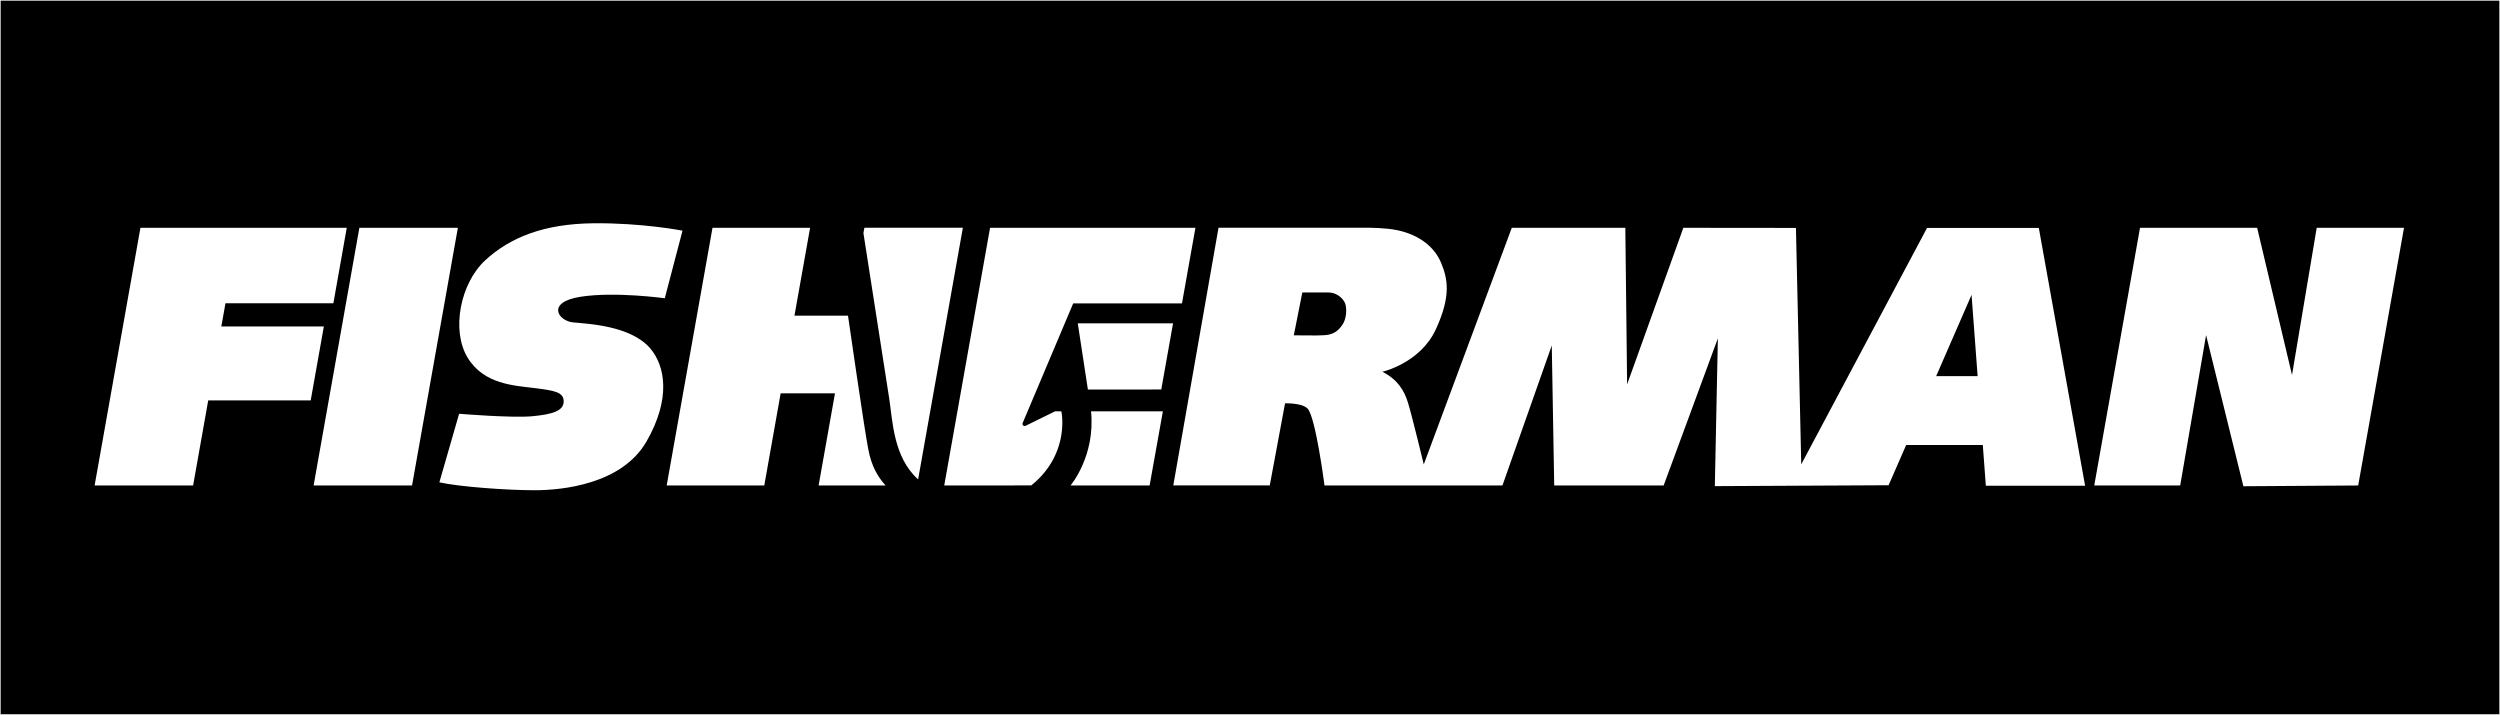 <svg id="Layer_2" data-name="Layer 2" xmlns="http://www.w3.org/2000/svg" viewBox="0 0 4201 1201"><rect x="0" y="0" width="4201" height="1201" fill="#808080" stroke="none"/><defs><style>.cls-1{stroke:#fff;stroke-miterlimit:10;}.cls-2{fill:#fff;}</style></defs><title>fisherman-white-black</title><rect class="cls-1" x="0.5" y="0.5" width="4200" height="1200"/><polygon class="cls-2" points="603.9 382.8 527 815.8 692.4 815.8 769.4 382.8 603.9 382.8"/><path class="cls-2" d="M1772.5,690.7c-0.9.4-33.3,16.3-49.5,24.3a3.65,3.65,0,0,1-5-4.7l84.9-201h182.8l22.6-127H1663.2l-77,433,146.2-.1c65.4-52.5,51.1-123.5,50.5-124.5h-10.4Z" transform="translate(0.5 0.5)"/><path class="cls-2" d="M1798.4,815.3h132.9l22.3-124.6H1832.9C1840.4,766.1,1798.4,815.3,1798.4,815.3Z" transform="translate(0.5 0.5)"/><polygon class="cls-2" points="1828.1 654.6 1951.4 654.5 1971.2 543.3 1811.1 543.3 1828.1 654.6"/><polygon class="cls-2" points="3893 382.8 3851.5 630.1 3792.9 382.8 3596.1 382.8 3519.2 815.8 3663.6 815.8 3707.1 563.1 3769.8 817.1 3962.7 815.8 4039.7 382.8 3893 382.8"/><polygon class="cls-2" points="371.9 548.6 378.9 509.6 560.2 509.6 582.7 382.8 236 382.8 159 815.8 324.5 815.8 349.9 672.8 522.1 672.8 544.2 548.6 371.9 548.6"/><path class="cls-2" d="M1452,382.3l-1.6,8.8c10.2,65.6,38.7,248.2,43.4,278.5,5.6,36.3,6.8,98.13,48.5,135.5l75.2-422.9H1452v0.1Z" transform="translate(0.5 0.5)"/><path class="cls-2" d="M1424.5,530.2l-0.1-.2h-89.9l26.3-147.7h-164l-77,433h164l27.5-154.8h91.3l-27.5,154.8h112.6c-12.47-13.62-24-31.9-29.4-62.3C1452.6,724.9,1424.5,530.2,1424.5,530.2Z" transform="translate(0.5 0.5)"/><path class="cls-2" d="M3237.7,382.5L3026.3,779.8l-8.9-397.3-189.2-.2-94.5,263.1-3-263.1H2539.9L2392,779.9s-20.4-84.3-26.7-104.3-17.1-38.3-42.9-51.4c0,0,63.4-14.3,89.7-70.9s20-85.7,9.1-112-36-47.15-74.3-55.1c-19.3-4-47.38-4-47.38-4H2047.1l-76,433h162.1l25.7-137.9s28-1.1,37.7,8.6c13.7,13.7,28.6,129.4,28.6,129.4h299L2607.1,580l4.1,235.3h183.9l91.1-247.2-5.1,248.3,292-1.5,29.5-67.6h128.8l5.1,68.4h166.8l-77.8-433.2H3237.7Zm-982,162.1c-6.5,9.74-14.3,16.8-28.6,18-4,.34-10.09.52-16.67,0.6l-36.83-.2,14.3-72h44.2c12.4,0,24.12,8.68,27.9,18.7C2263.31,519.81,2261.56,535.82,2255.7,544.6Zm997.3,87L3312.5,495l10.2,136.6H3253Z" transform="translate(0.5 0.5)"/><path class="cls-2" d="M974.9,498.2c58-9.1,141.7,2.5,141.7,2.5l29.8-113.6s-68-13.3-150-12.4-139.3,23.2-181.5,62.2-57.2,117.7-29.8,163.3,79.6,47.2,112.7,51.4,48.9,6.6,48.9,22.4-18.2,21.6-52.2,24.9S771,694.8,771,694.8L737.8,810c33.2,7.5,113.6,13.3,160,13.3s146.7-9.9,188.2-82.1,31.2-127.4,5.8-156.7c-33.2-38.1-104.8-40.8-129.6-43.3S916.9,507.3,974.9,498.2Z" transform="translate(0.5 0.5)"/></svg>